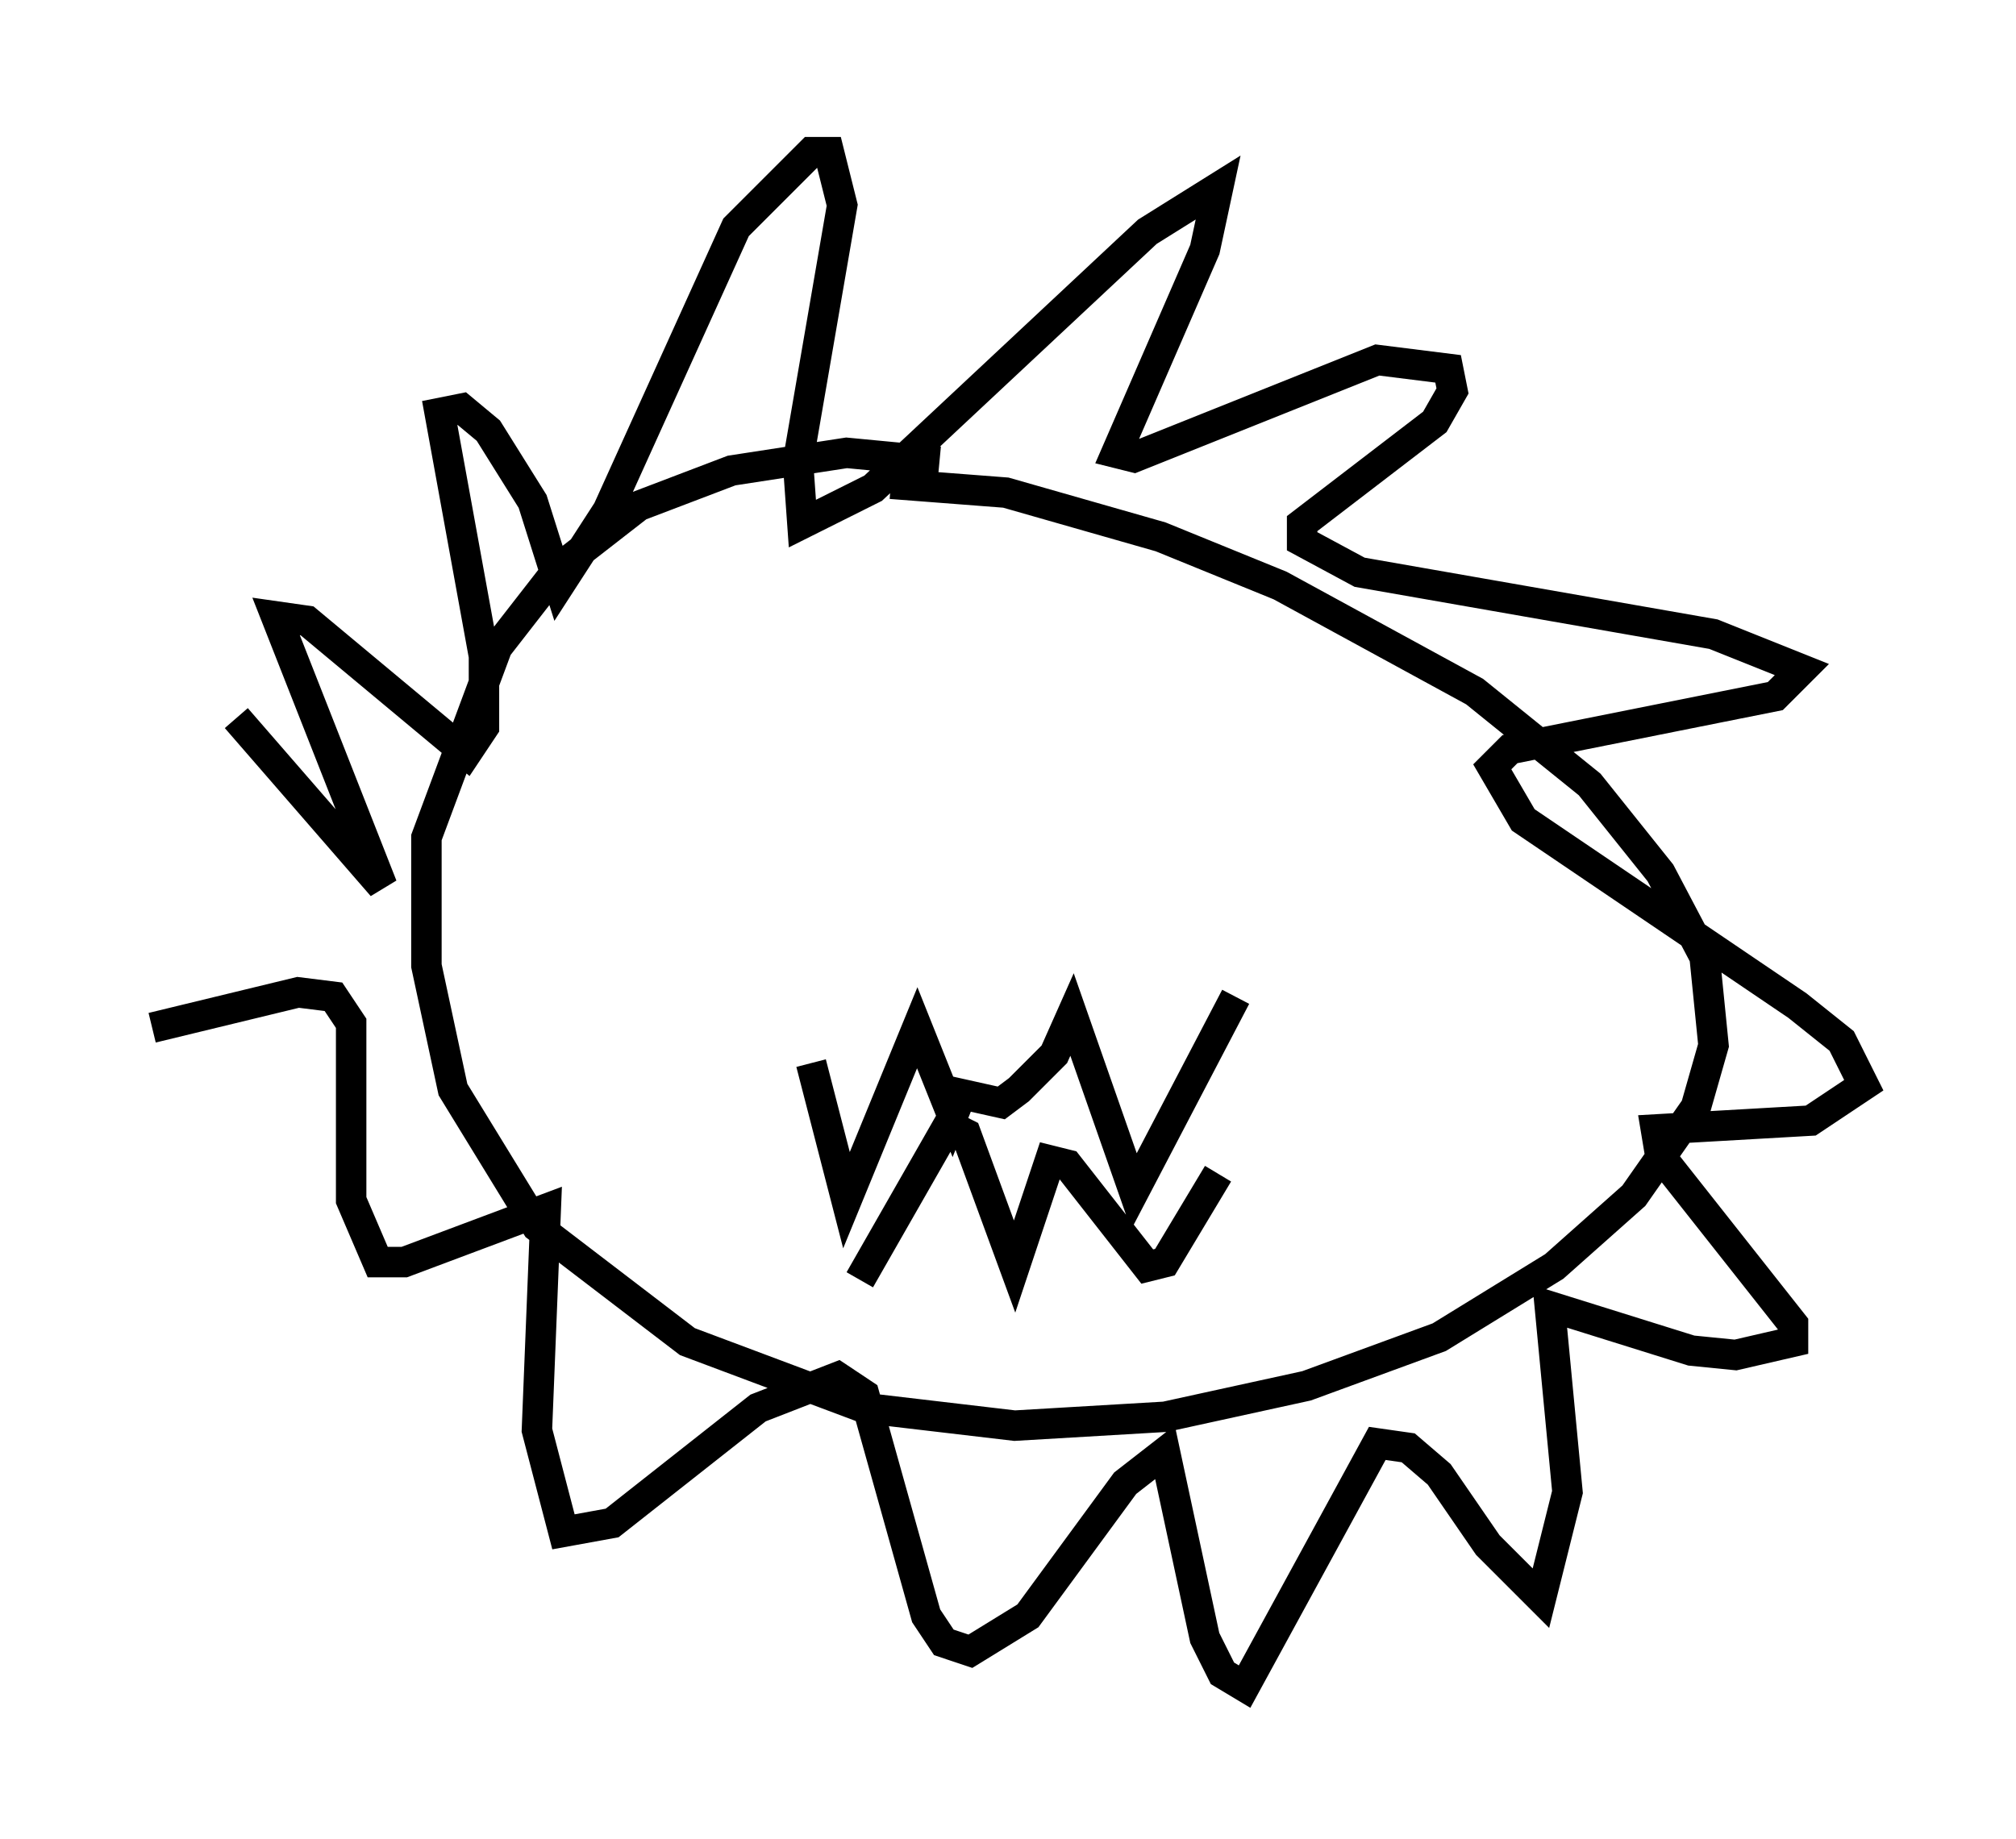<?xml version="1.0" encoding="utf-8" ?>
<svg baseProfile="full" height="60.402" version="1.1" width="66.212" xmlns="http://www.w3.org/2000/svg" xmlns:ev="http://www.w3.org/2001/xml-events" xmlns:xlink="http://www.w3.org/1999/xlink"><defs /><rect fill="white" height="60.402" width="66.212" x="0" y="0" /><path d="M33.76, 16.039 m-2.905, -0.872 l-3.05, -0.291 -3.777, 0.581 l-3.05, 1.162 -2.615, 2.034 l-2.034, 2.615 -2.324, 6.246 l0.0, 4.212 0.872, 4.067 l2.76, 4.503 4.939, 3.777 l5.81, 2.179 4.939, 0.581 l4.939, -0.291 4.648, -1.017 l4.358, -1.598 3.777, -2.324 l2.615, -2.324 2.034, -2.905 l0.581, -2.034 -0.291, -2.905 l-1.453, -2.76 -2.324, -2.905 l-3.777, -3.05 -6.391, -3.486 l-3.922, -1.598 -5.084, -1.453 l-3.777, -0.291 m-21.497, 7.698 l4.793, 5.52 -3.486, -8.86 l1.017, 0.145 5.229, 4.358 l0.581, -0.872 0.0, -2.324 l-1.453, -7.989 0.726, -0.145 l0.872, 0.726 1.453, 2.324 l0.872, 2.76 1.598, -2.469 l4.212, -9.296 2.469, -2.469 l0.581, 0.0 0.436, 1.743 l-1.453, 8.425 0.145, 2.034 l2.324, -1.162 9.006, -8.425 l2.324, -1.453 -0.436, 2.034 l-2.905, 6.682 0.581, 0.145 l7.989, -3.196 2.324, 0.291 l0.145, 0.726 -0.581, 1.017 l-4.358, 3.341 0.0, 0.581 l1.888, 1.017 11.62, 2.034 l2.905, 1.162 -0.872, 0.872 l-8.715, 1.743 -0.581, 0.581 l1.017, 1.743 9.006, 6.101 l1.453, 1.162 0.726, 1.453 l-1.743, 1.162 -5.084, 0.291 l0.145, 0.872 4.358, 5.52 l0.0, 0.581 -1.888, 0.436 l-1.453, -0.145 -4.648, -1.453 l0.581, 6.101 -0.872, 3.486 l-1.743, -1.743 -1.598, -2.324 l-1.017, -0.872 -1.017, -0.145 l-4.358, 7.989 -0.726, -0.436 l-0.581, -1.162 -1.307, -6.101 l-1.307, 1.017 -3.196, 4.358 l-1.888, 1.162 -0.872, -0.291 l-0.581, -0.872 -2.034, -7.263 l-0.872, -0.581 -2.615, 1.017 l-4.793, 3.777 -1.598, 0.291 l-0.872, -3.341 0.291, -7.263 l-4.648, 1.743 -0.872, 0.0 l-0.872, -2.034 0.0, -5.81 l-0.581, -0.872 -1.162, -0.145 l-4.793, 1.162 m21.642, 1.162 l1.162, 4.503 2.324, -5.665 l1.162, 2.905 0.291, -0.726 l1.307, 0.291 0.581, -0.436 l1.162, -1.162 0.581, -1.307 l2.034, 5.81 3.341, -6.391 m-12.346, 9.296 l2.905, -5.084 0.581, 0.291 l1.598, 4.358 1.162, -3.486 l0.581, 0.145 2.615, 3.341 l0.581, -0.145 1.743, -2.905 " fill="none" stroke="black" stroke-width="1" /></svg>